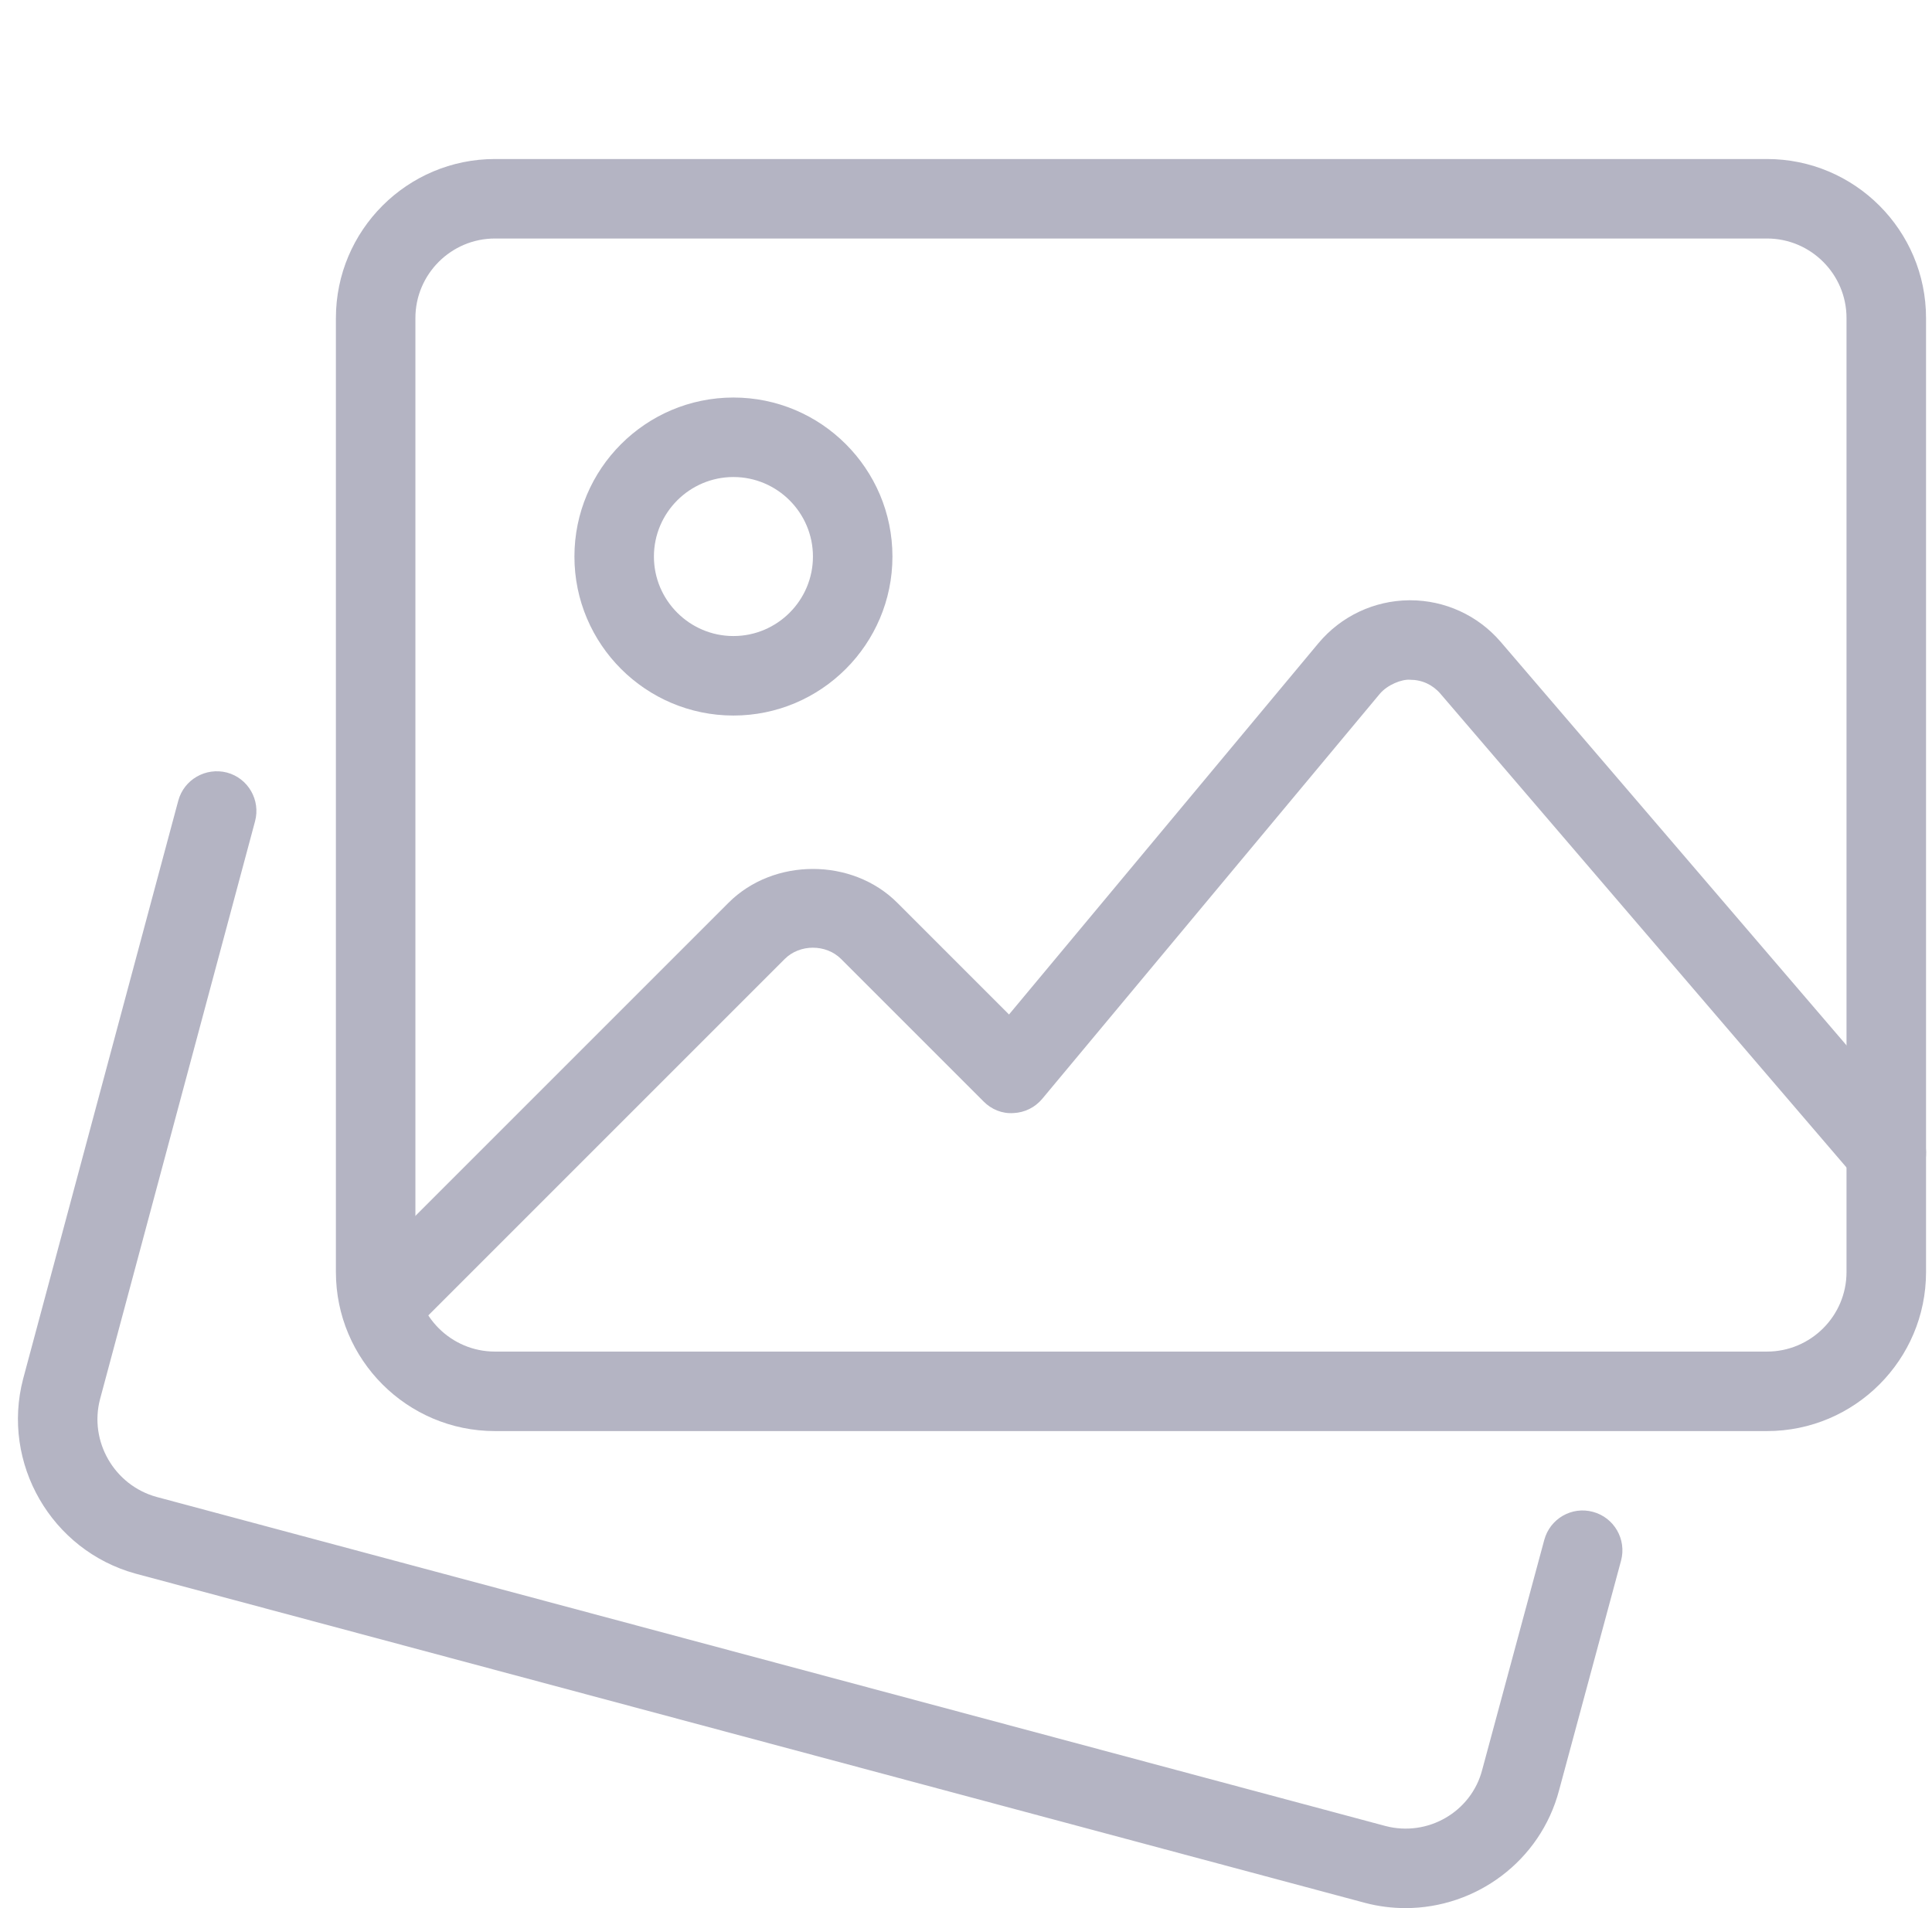 <svg width="81" height="80" viewBox="0 0 81 80" fill="none" xmlns="http://www.w3.org/2000/svg">
<g id="image-gallery 1" clip-path="url(#clip0_154_1065)">
<g id="Group">
<path id="Vector" d="M58.927 80C58.367 80 57.794 79.93 57.227 79.78L5.684 65.977C2.15 65.004 0.044 61.343 0.97 57.81L7.474 33.57C7.714 32.68 8.627 32.163 9.514 32.39C10.404 32.627 10.93 33.544 10.694 34.43L4.194 58.663C3.73 60.43 4.79 62.27 6.56 62.76L58.084 76.557C59.854 77.023 61.68 75.97 62.14 74.21L64.744 64.564C64.984 63.673 65.897 63.144 66.787 63.387C67.677 63.627 68.2 64.543 67.964 65.43L65.364 75.064C64.58 78.03 61.88 80 58.927 80Z" fill="#B4B4C3"/>
</g>
<g id="Group_2">
<path id="Vector_2" d="M74.083 60H20.75C17.073 60 14.083 57.01 14.083 53.334V13.334C14.083 9.657 17.073 6.667 20.75 6.667H74.083C77.76 6.667 80.75 9.657 80.75 13.334V53.334C80.75 57.01 77.76 60 74.083 60ZM20.75 10C18.913 10 17.416 11.497 17.416 13.334V53.334C17.416 55.17 18.913 56.667 20.75 56.667H74.083C75.92 56.667 77.416 55.17 77.416 53.334V13.334C77.416 11.497 75.92 10 74.083 10H20.75Z" fill="#B4B4C3"/>
</g>
<g id="Group_3">
<path id="Vector_3" d="M30.75 30C27.073 30 24.083 27.01 24.083 23.334C24.083 19.657 27.073 16.667 30.75 16.667C34.426 16.667 37.416 19.657 37.416 23.334C37.416 27.01 34.426 30 30.75 30ZM30.75 20C28.913 20 27.416 21.497 27.416 23.334C27.416 25.17 28.913 26.667 30.75 26.667C32.586 26.667 34.083 25.17 34.083 23.334C34.083 21.497 32.586 20 30.75 20Z" fill="#B4B4C3"/>
</g>
<g id="Group_4">
<path id="Vector_4" d="M15.983 56.434C15.556 56.434 15.13 56.27 14.803 55.947C14.153 55.297 14.153 54.24 14.803 53.59L30.546 37.847C32.433 35.96 35.73 35.96 37.616 37.847L42.303 42.534L55.276 26.967C56.22 25.837 57.606 25.18 59.083 25.167H59.12C60.58 25.167 61.963 25.8 62.916 26.91L80.35 47.25C80.95 47.947 80.87 49 80.17 49.6C79.473 50.2 78.423 50.124 77.82 49.42L60.386 29.08C60.063 28.707 59.616 28.5 59.12 28.5C58.773 28.47 58.163 28.71 57.84 29.1L43.696 46.07C43.396 46.43 42.96 46.647 42.49 46.667C42.016 46.7 41.566 46.514 41.236 46.18L35.26 40.204C34.63 39.577 33.533 39.577 32.903 40.204L17.16 55.947C16.836 56.27 16.41 56.434 15.983 56.434Z" fill="#B4B4C3"/>
</g>
</g>
<defs>
<clipPath id="clip0_154_1065">
<rect width="80" height="80" fill="white" transform="translate(0.75)"/>
</clipPath>
</defs>
</svg>
